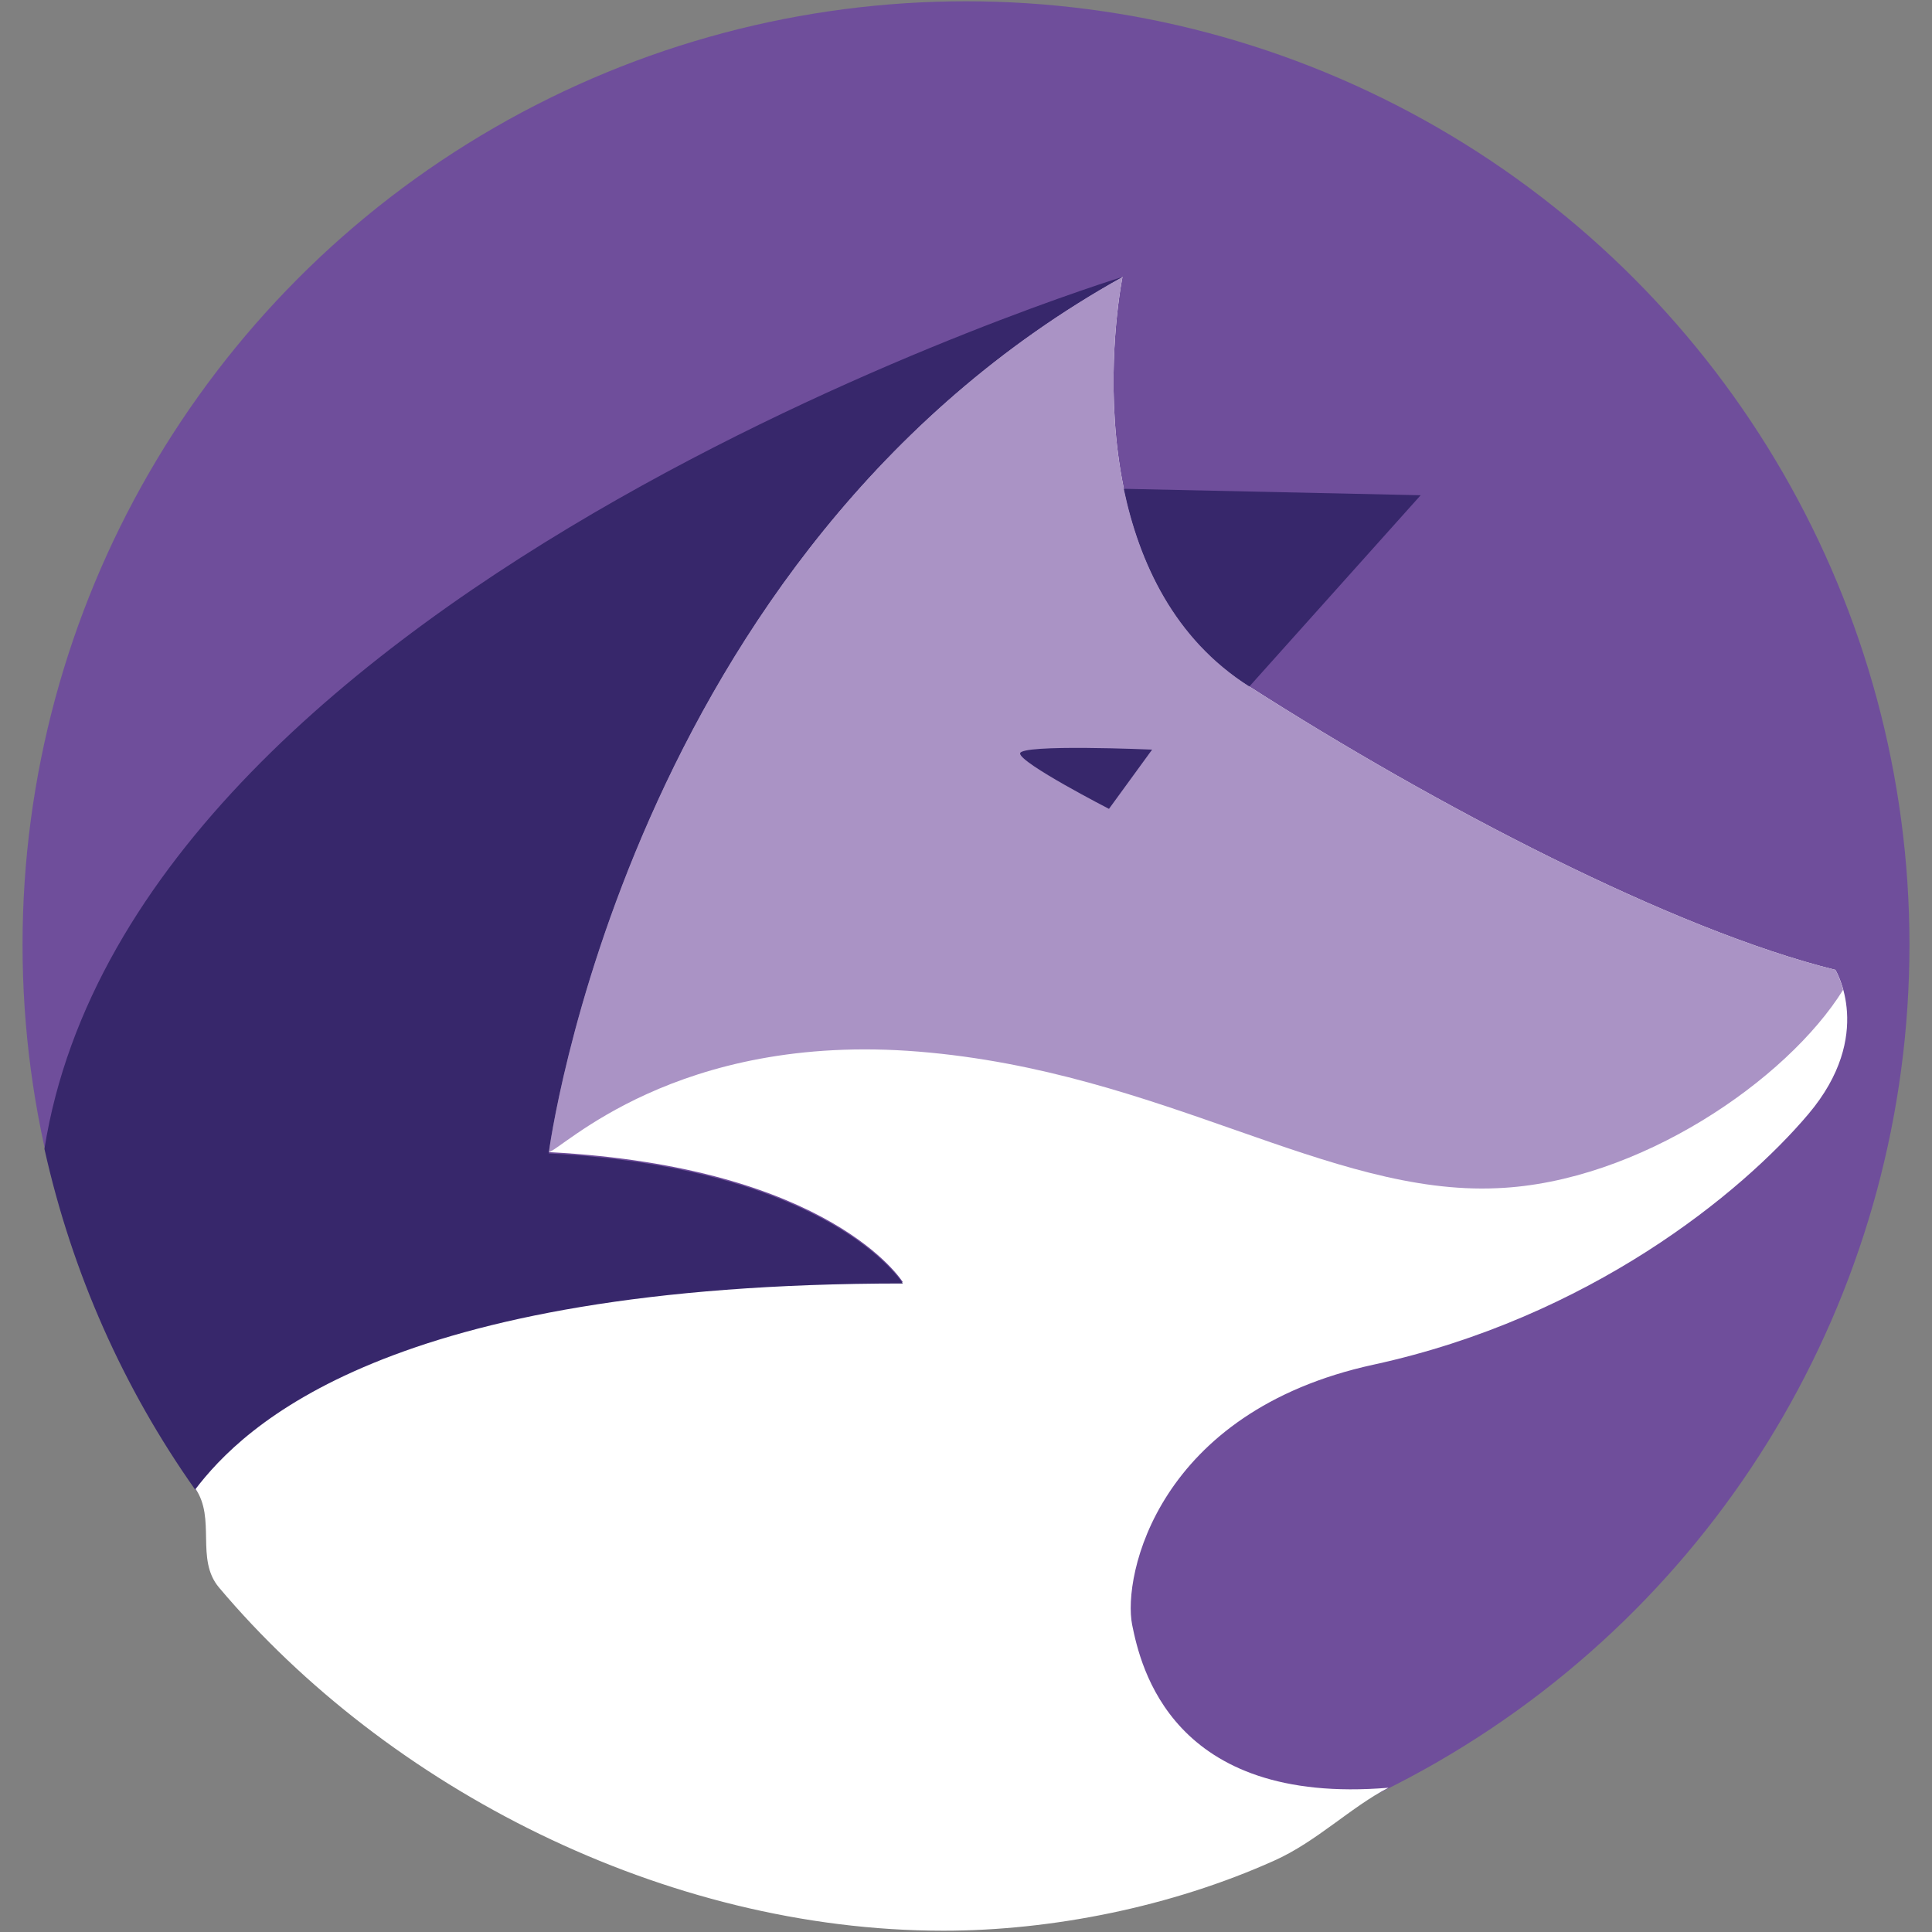 <?xml version="1.0" encoding="UTF-8" standalone="no"?>
<!-- Generator: Adobe Illustrator 25.0.1, SVG Export Plug-In . SVG Version: 6.00 Build 0)  -->

<svg
   version="1.0"
   id="Capa_1"
   x="0px"
   y="0px"
   viewBox="0 0 300 300"
   xml:space="preserve"
   width="300"
   height="300"
   xmlns="http://www.w3.org/2000/svg"
   xmlns:svg="http://www.w3.org/2000/svg"><rect x="0" y="0" width="300" height="300" fill="#808080" stroke="none"/><defs
   id="defs101">
	
	

		
		
		
		
		
		
		
		
		
		
	</defs>
<style
   type="text/css"
   id="style2">
	.st0{fill:#6F4E9B;}
	.st1{fill:#FFFFFF;}
	.st2{fill:#AA93C5;}
	.st3{fill:#37276B;}
	.st4{fill:#727272;}
	.st5{fill:#0B9EDA;}
	.st6{fill:#E5232F;}
	.st7{fill:#FAB617;}
</style>

<g
   id="g18"
   transform="translate(-173.3,-38.6)">
		<circle
   class="st0"
   cx="323.3"
   cy="185.3"
   r="146.5"
   id="circle6" />
		<path
   class="st1"
   d="m 386.6,250.5 c 33.5,-7.3 57.1,-26.6 67.5,-38.9 10.4,-12.3 4.2,-22.4 4.2,-22.4 -25.1,-6.2 -62.1,-25.5 -91,-44 -28.9,-18.5 -19.7,-63.6 -19.7,-63.6 -76.9,42.8 -89.1,135.9 -89.1,135.9 44,2.3 55,20.2 55,20.2 -80.2,0 -102.4,22.3 -109.9,32 3.3,4.7 0,11 3.7,15.4 26.2,31.1 69.2,53.3 112.5,53.3 16.8,0 35.4,-3.7 51.4,-10.9 6.5,-2.9 12,-8.4 17.7,-11.3 -33.7,2.8 -38.5,-18.9 -39.8,-25.3 -1.5,-7.6 3.9,-33.1 37.5,-40.4 z"
   id="path8" />
		<path
   class="st2"
   d="m 459.5,192.3 c -0.5,-1.9 -1.2,-3.1 -1.2,-3.1 -25.1,-6.2 -62.1,-25.5 -91,-44 -28.9,-18.5 -19.7,-63.6 -19.7,-63.6 -76.9,42.8 -89.1,135.9 -89.1,135.9 1.9,-0.2 19.7,-18.7 57.5,-15.6 37.8,3.1 63.6,22.4 89.8,21.2 21.9,-0.9 45,-16.8 53.7,-30.8 z"
   id="path10" />
		<path
   class="st3"
   d="m 352.2,155 -6.7,9.2 c 0,0 -13.8,-7.1 -13.8,-8.6 0,-1.5 20.5,-0.6 20.5,-0.6 z"
   id="path12" />
		<path
   class="st3"
   d="m 367.3,145.2 26.6,-29.7 -46.1,-1 c 2.4,11.4 7.8,23.3 19.5,30.7 z"
   id="path14" />
		<path
   class="st3"
   d="m 347.6,81.6 c 0,0 -153.4,47 -167.4,135.4 4.3,19.3 12.3,37.2 23.4,52.9 7.4,-9.7 29.7,-32 109.9,-32 0,0 -11,-17.9 -55,-20.2 0,-0.2 12.2,-93.3 89.1,-136.1 z"
   id="path16" />
	</g>
</svg>

